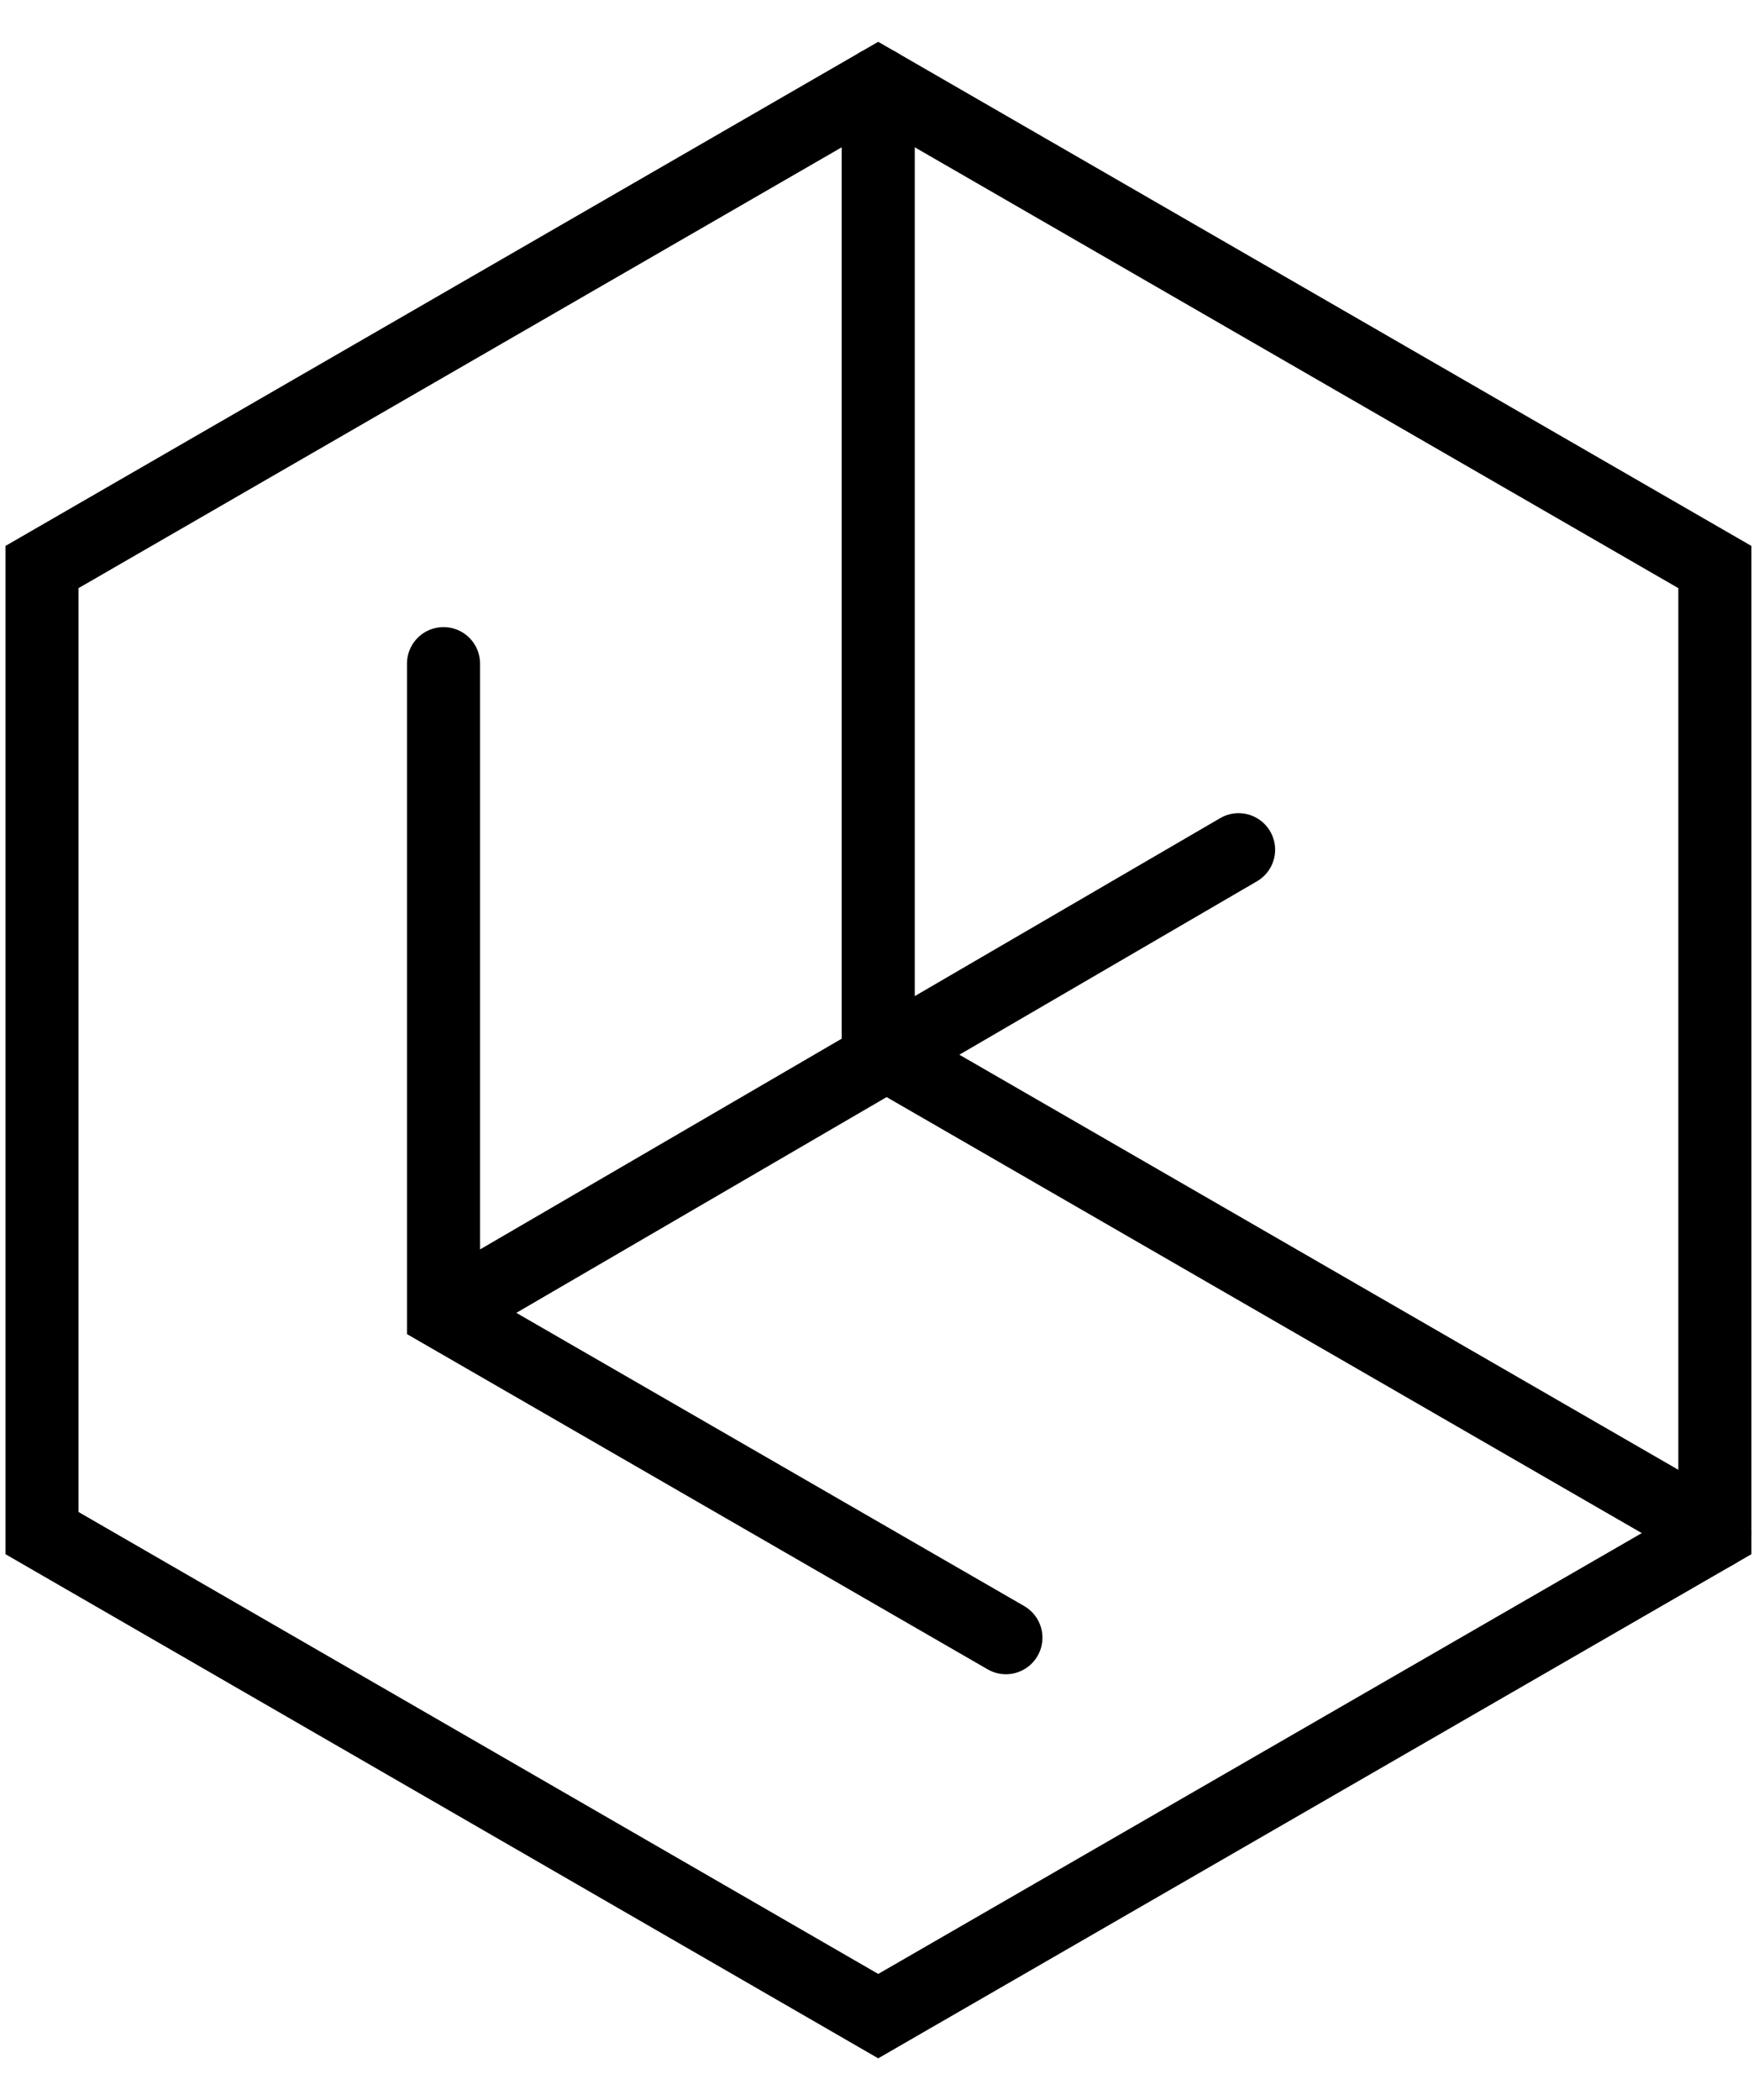 <svg viewBox="0 0 42 50" fill="none" xmlns="http://www.w3.org/2000/svg"><path d="M1 13.5v23L20.91 48l19.92-11.5v-23L20.91 2 1 13.5Z" stroke="currentColor" stroke-width="1.74" stroke-miterlimit="10" stroke-linecap="round"/><path d="M20.91 2v23l19.92 11.5M10.56 31.26l18.93-11.03M10.56 15.8v15.46l13.39 7.73" stroke="currentColor" stroke-width="1.74" stroke-miterlimit="10" stroke-linecap="round"/></svg>